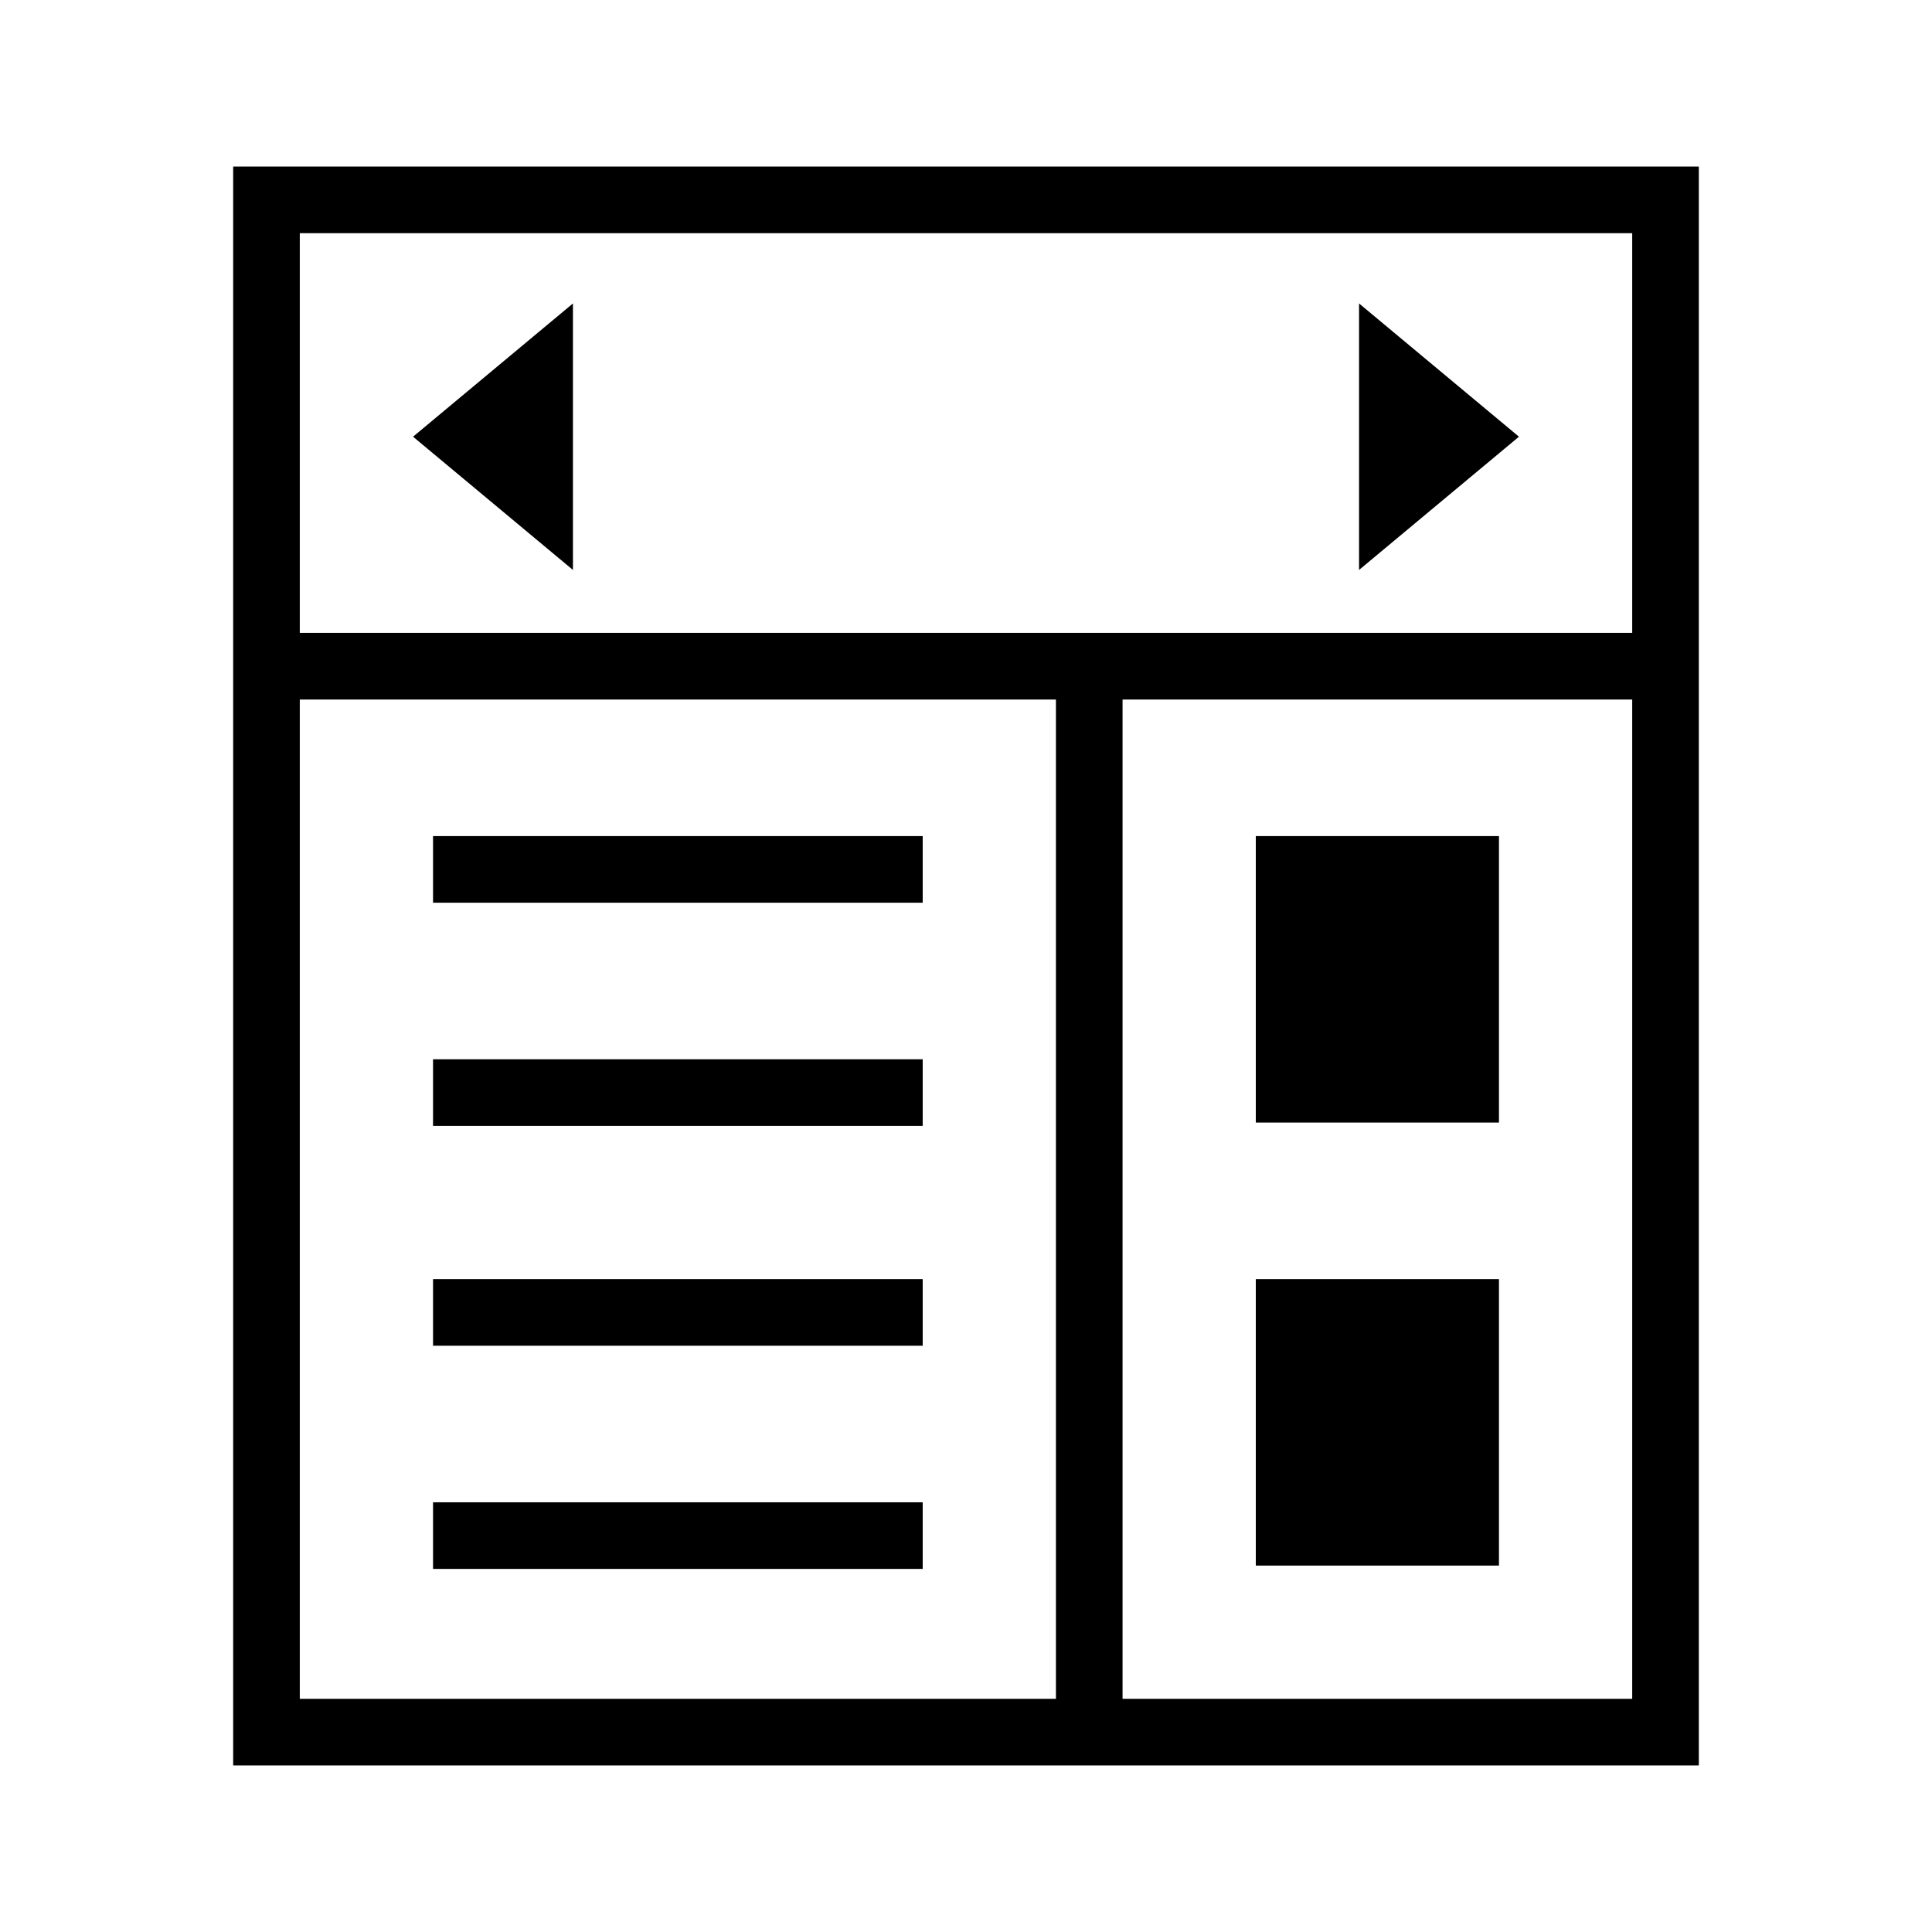 <?xml version="1.0" encoding="utf-8"?>
<!-- Generator: Adobe Illustrator 20.0.0, SVG Export Plug-In . SVG Version: 6.00 Build 0)  -->
<svg version="1.1" id="Schedule_x5F_date_x5F_navigation_x5F_gi"
	 xmlns="http://www.w3.org/2000/svg" xmlns:xlink="http://www.w3.org/1999/xlink" x="0px" y="0px" width="580px" height="580px"
	 viewBox="0 0 580 580" style="enable-background:new 0 0 580 580;" xml:space="preserve">
<g>
	<rect x="377" y="251" width="73" height="86"/>
	<rect x="377" y="384" width="73" height="86"/>
	<polygon points="408,91.1 408,171.1 456,131.1 	"/>
	<polygon points="172,91.1 124,131.1 172,171.1 	"/>
	<rect x="130" y="318" width="147" height="20"/>
	<rect x="130" y="384" width="147" height="20"/>
	<rect x="130" y="251" width="147" height="20"/>
	<rect x="130" y="451" width="147" height="20"/>
	<path d="M70,50v480h440V50H70z M317,510H90V210h227V510z M490,510H337V210h153V510z M490,190H90V70h400V190z"/>
</g>
</svg>
